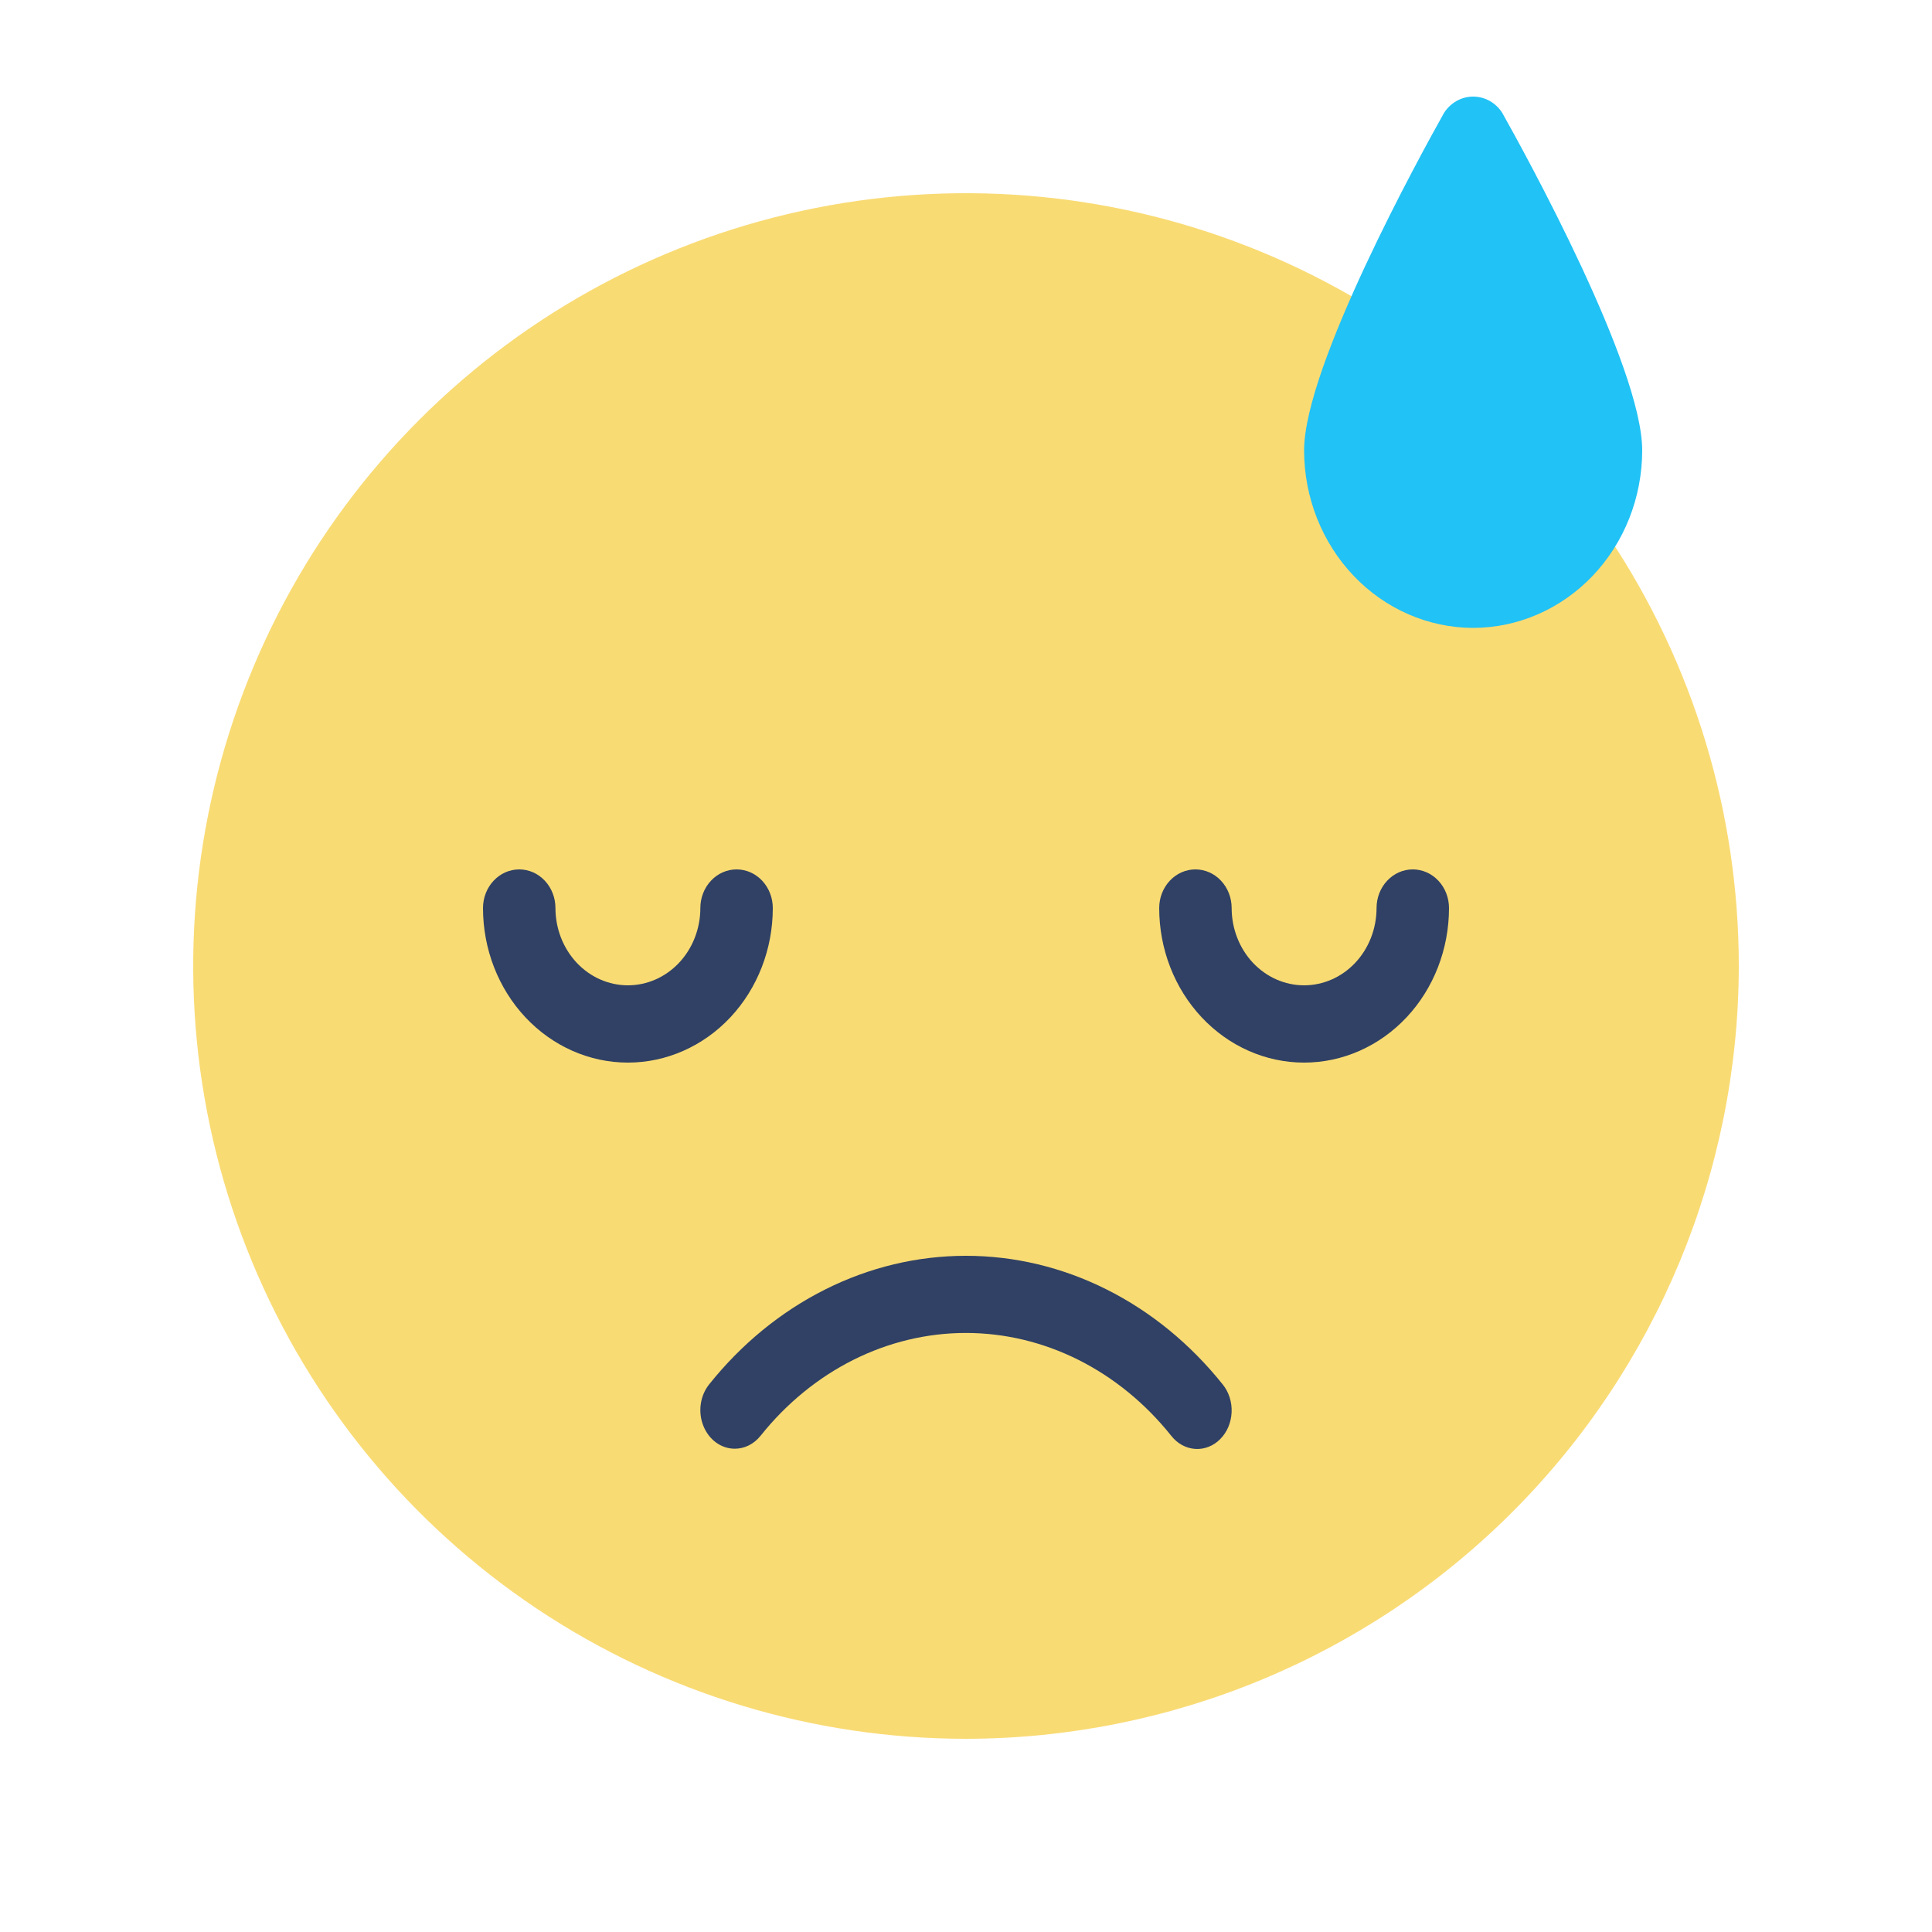 <svg width="48" height="48" viewBox="0 0 48 48" fill="none" xmlns="http://www.w3.org/2000/svg">
<path d="M24 43.2C20.203 43.2 16.491 42.074 13.333 39.964C10.176 37.854 7.715 34.856 6.262 31.347C4.808 27.839 4.428 23.979 5.169 20.254C5.91 16.53 7.738 13.108 10.424 10.423C13.109 7.738 16.53 5.91 20.254 5.169C23.979 4.428 27.839 4.808 31.348 6.261C34.856 7.715 37.855 10.175 39.964 13.333C42.074 16.49 43.2 20.202 43.2 24C43.194 29.09 41.17 33.97 37.57 37.57C33.971 41.169 29.09 43.194 24 43.2Z" fill="#F9DB74"/>
<path d="M36.6 15.6C35.487 15.598 34.419 15.133 33.632 14.307C32.844 13.48 32.401 12.359 32.4 11.19C32.4 9.106 35.296 3.839 35.877 2.804C35.957 2.68 36.064 2.578 36.191 2.507C36.317 2.437 36.457 2.4 36.6 2.4C36.743 2.4 36.884 2.437 37.01 2.507C37.136 2.578 37.244 2.68 37.323 2.804C37.905 3.839 40.8 9.106 40.8 11.19C40.799 12.359 40.356 13.48 39.569 14.307C38.781 15.133 37.714 15.598 36.6 15.6Z" fill="#21C2F5"/>
<path d="M18.256 35.993C18.091 35.993 17.929 35.94 17.79 35.839C17.652 35.738 17.542 35.594 17.475 35.425C17.407 35.257 17.385 35.069 17.41 34.886C17.436 34.703 17.508 34.533 17.618 34.395C18.421 33.39 19.404 32.586 20.504 32.035C21.603 31.484 22.793 31.2 23.997 31.2C25.202 31.2 26.392 31.484 27.491 32.035C28.591 32.586 29.574 33.39 30.377 34.395C30.453 34.488 30.512 34.598 30.55 34.717C30.588 34.836 30.605 34.963 30.599 35.089C30.593 35.216 30.565 35.34 30.517 35.454C30.468 35.568 30.399 35.671 30.315 35.755C30.231 35.84 30.133 35.905 30.026 35.946C29.919 35.988 29.806 36.006 29.693 35.998C29.58 35.99 29.47 35.958 29.368 35.902C29.267 35.847 29.176 35.769 29.101 35.674C28.459 34.869 27.672 34.226 26.793 33.785C25.913 33.345 24.961 33.117 23.997 33.117C23.034 33.117 22.081 33.345 21.202 33.785C20.323 34.226 19.536 34.869 18.894 35.674C18.813 35.774 18.715 35.855 18.605 35.91C18.495 35.965 18.376 35.993 18.256 35.993Z" fill="#304165"/>
<path d="M35.1 21.6C34.861 21.6 34.632 21.701 34.464 21.881C34.295 22.061 34.2 22.305 34.2 22.56C34.2 23.069 34.01 23.558 33.673 23.918C33.335 24.278 32.877 24.48 32.4 24.48C31.923 24.48 31.465 24.278 31.127 23.918C30.79 23.558 30.6 23.069 30.6 22.56C30.6 22.305 30.505 22.061 30.336 21.881C30.168 21.701 29.939 21.6 29.7 21.6C29.461 21.6 29.232 21.701 29.064 21.881C28.895 22.061 28.8 22.305 28.8 22.56C28.8 23.578 29.179 24.555 29.855 25.275C30.53 25.995 31.445 26.4 32.4 26.4C33.355 26.4 34.27 25.995 34.946 25.275C35.621 24.555 36 23.578 36 22.56C36 22.305 35.905 22.061 35.736 21.881C35.568 21.701 35.339 21.6 35.1 21.6Z" fill="#304165"/>
<path d="M12.9 21.6C13.139 21.6 13.368 21.701 13.536 21.881C13.705 22.061 13.8 22.305 13.8 22.56C13.8 23.069 13.99 23.558 14.327 23.918C14.665 24.278 15.123 24.48 15.6 24.48C16.077 24.48 16.535 24.278 16.873 23.918C17.21 23.558 17.4 23.069 17.4 22.56C17.4 22.305 17.495 22.061 17.664 21.881C17.832 21.701 18.061 21.6 18.3 21.6C18.539 21.6 18.768 21.701 18.936 21.881C19.105 22.061 19.2 22.305 19.2 22.56C19.2 23.578 18.821 24.555 18.146 25.275C17.471 25.995 16.555 26.4 15.6 26.4C14.645 26.4 13.729 25.995 13.054 25.275C12.379 24.555 12 23.578 12 22.56C12 22.305 12.095 22.061 12.264 21.881C12.432 21.701 12.661 21.6 12.9 21.6Z" fill="#304165"/>
</svg>
